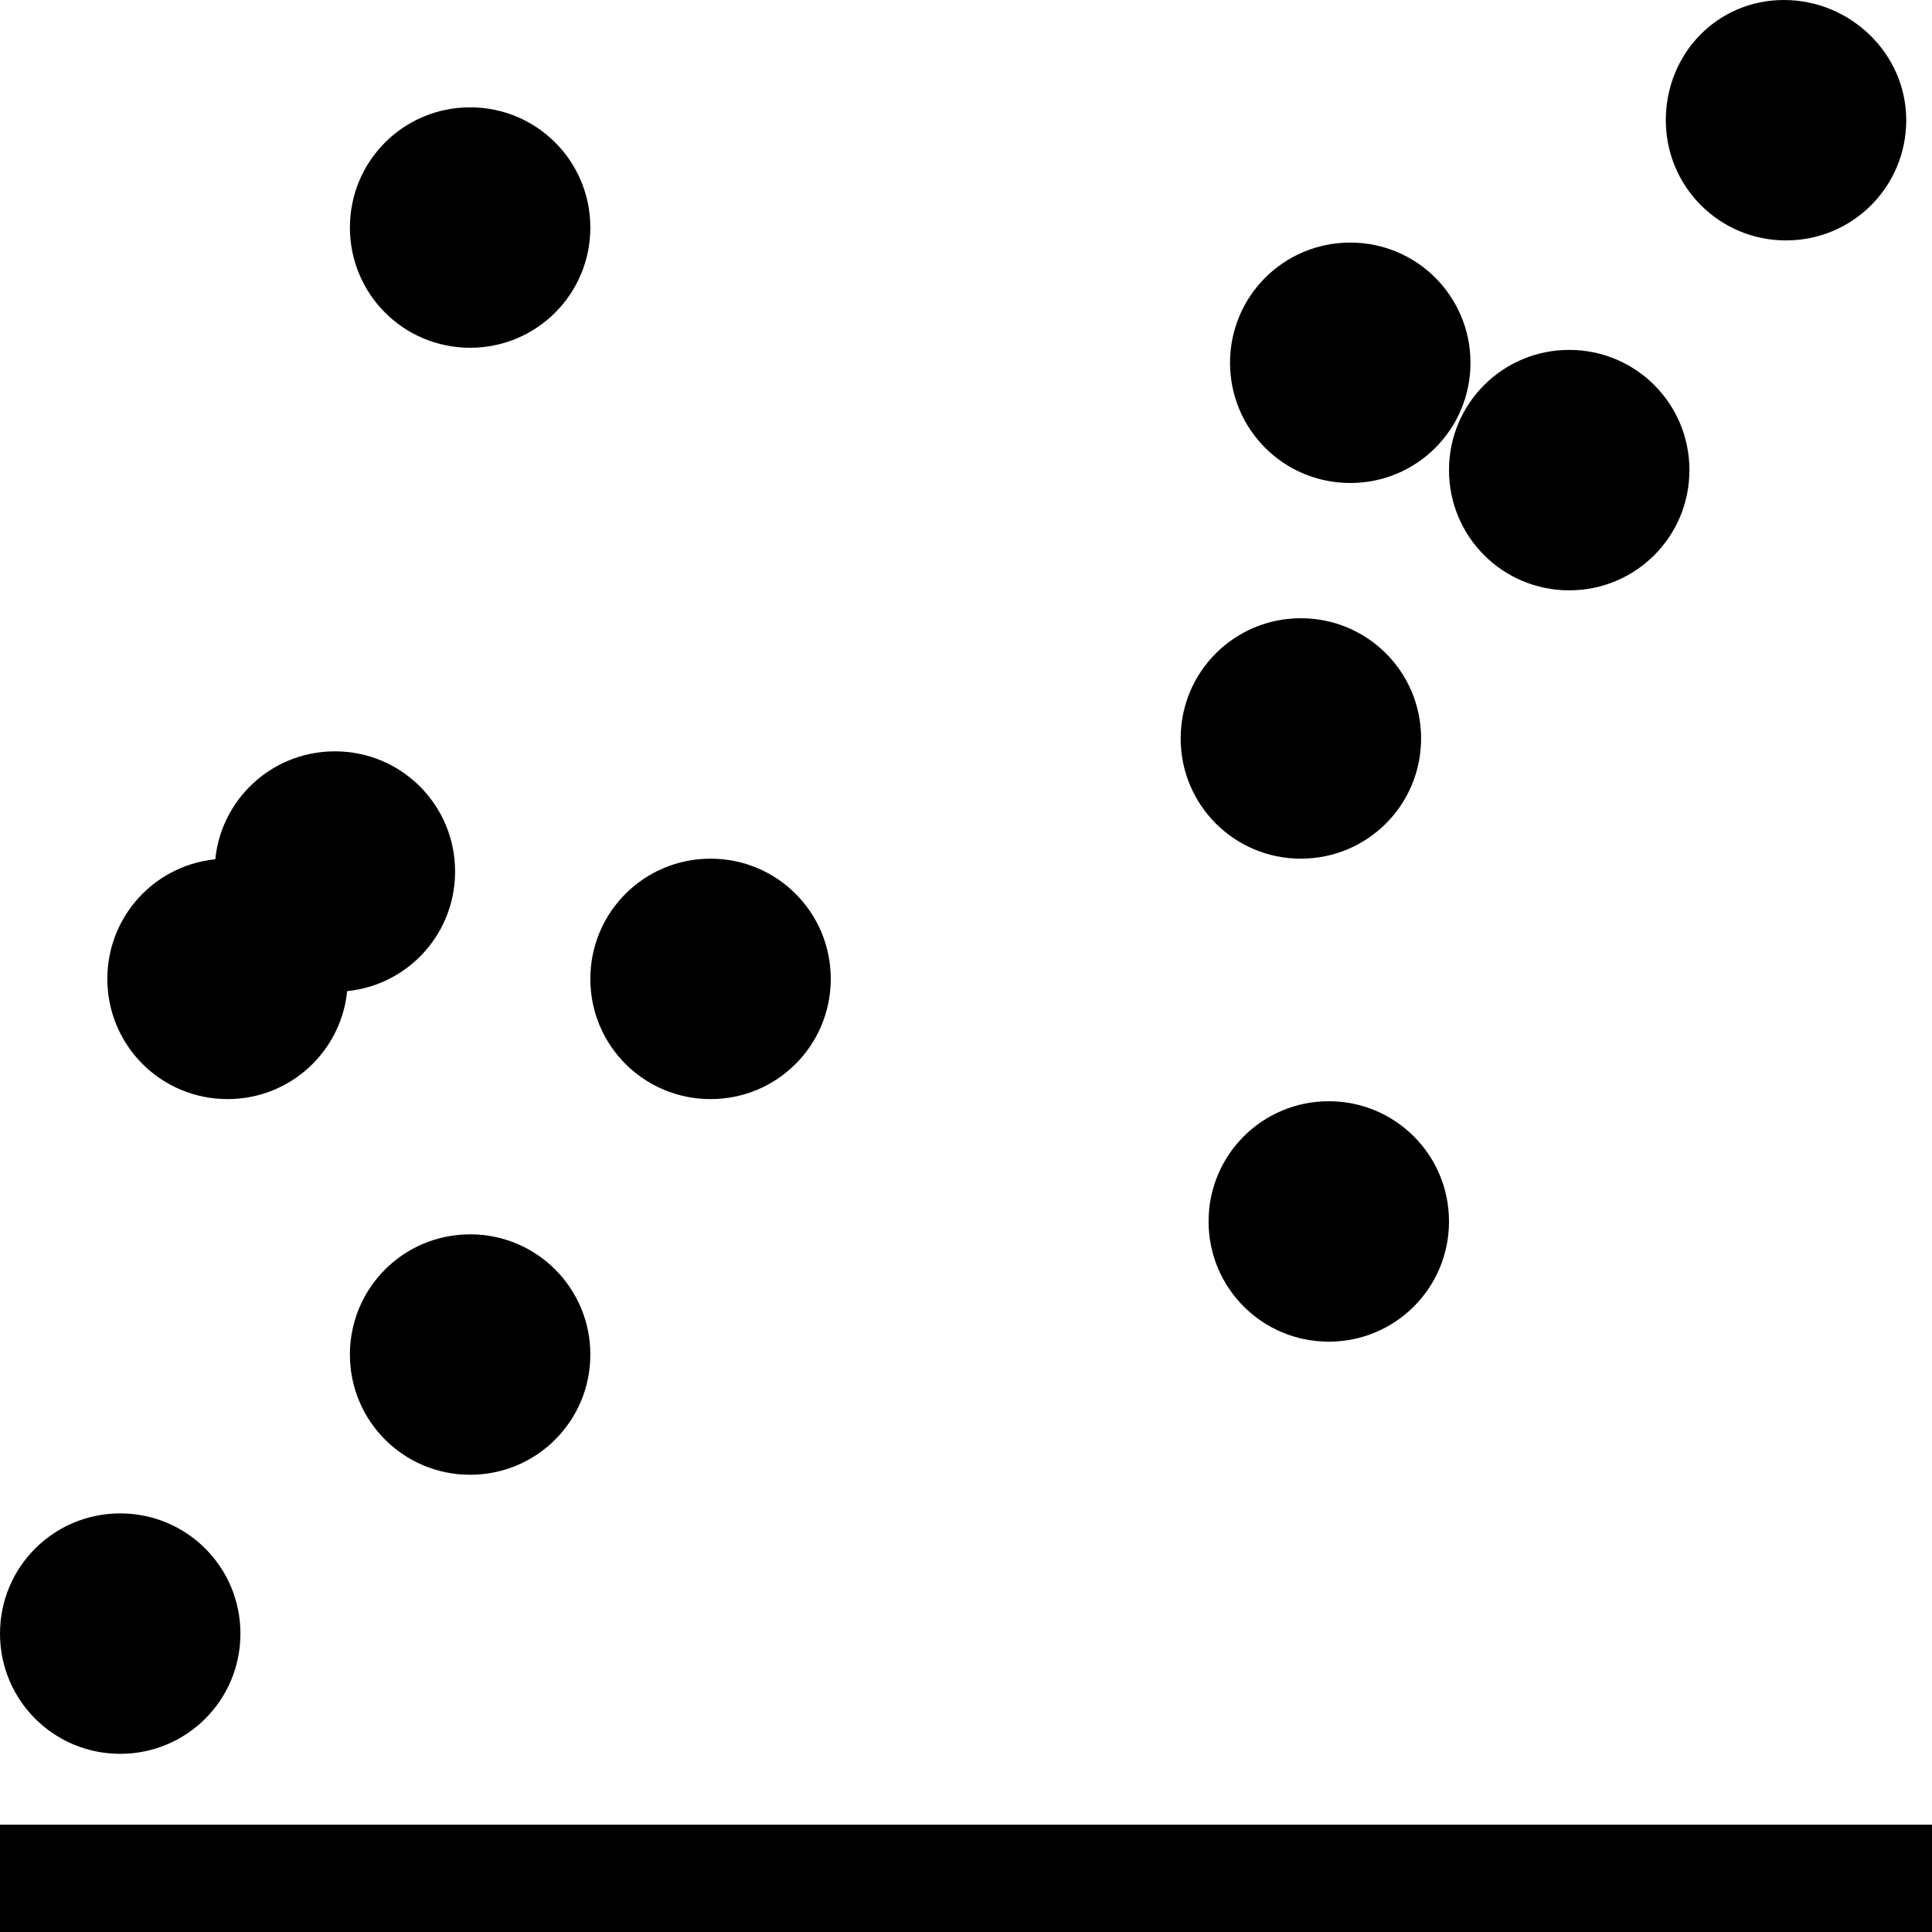 <?xml version="1.0" encoding="UTF-8" standalone="no"?>
<!DOCTYPE svg PUBLIC "-//W3C//DTD SVG 1.1//EN" "http://www.w3.org/Graphics/SVG/1.1/DTD/svg11.dtd">
<svg width="100%" height="100%" viewBox="0 0 90 90" version="1.1" xmlns="http://www.w3.org/2000/svg" xmlns:xlink="http://www.w3.org/1999/xlink" xml:space="preserve" xmlns:serif="http://www.serif.com/" style="fill-rule:evenodd;clip-rule:evenodd;stroke-linejoin:round;stroke-miterlimit:2;">
    <g transform="matrix(1,0,0,1,-5,-5)">
        <path d="M93.8,10.6C93.8,13.7 91.3,16.2 88.2,16.2C85.1,16.2 82.6,13.7 82.6,10.6C82.6,7.5 85,5 88.1,5C91.2,5 93.8,7.5 93.8,10.6ZM67.9,16.3C64.8,16.3 62.3,18.8 62.3,21.9C62.3,25 64.8,27.5 67.9,27.5C71,27.5 73.5,25 73.5,21.9C73.5,18.8 71,16.3 67.9,16.3ZM15.6,45C12.5,45 10,47.5 10,50.6C10,53.7 12.5,56.2 15.6,56.2C18.7,56.2 21.2,53.7 21.2,50.6C21.2,47.5 18.7,45 15.6,45ZM26.9,62.5C23.8,62.5 21.3,65 21.3,68.1C21.3,71.2 23.8,73.7 26.9,73.7C30,73.7 32.5,71.2 32.5,68.1C32.5,65 30,62.5 26.9,62.5ZM38.1,45C35,45 32.5,47.5 32.5,50.6C32.5,53.7 35,56.2 38.1,56.2C41.2,56.2 43.7,53.7 43.7,50.6C43.7,47.5 41.2,45 38.1,45ZM10.6,75.5C7.5,75.5 5,78 5,81.1C5,84.2 7.5,86.7 10.6,86.7C13.7,86.7 16.2,84.2 16.2,81.1C16.2,78 13.7,75.5 10.6,75.5ZM20.6,40C17.5,40 15,42.5 15,45.6C15,48.7 17.5,51.2 20.6,51.2C23.7,51.2 26.2,48.7 26.2,45.6C26.2,42.5 23.7,40 20.6,40ZM26.9,10C23.8,10 21.3,12.5 21.3,15.6C21.3,18.7 23.8,21.2 26.9,21.2C30,21.2 32.5,18.7 32.5,15.6C32.5,12.5 30,10 26.9,10ZM65.6,33.8C62.5,33.8 60,36.3 60,39.4C60,42.5 62.5,45 65.6,45C68.7,45 71.2,42.5 71.2,39.4C71.2,36.3 68.7,33.8 65.6,33.8ZM66.9,56.3C63.8,56.3 61.3,58.8 61.3,61.9C61.3,65 63.8,67.5 66.9,67.5C70,67.5 72.5,65 72.5,61.9C72.5,58.8 70,56.3 66.9,56.3ZM78.1,21.3C75,21.3 72.5,23.8 72.5,26.9C72.5,30 75,32.5 78.1,32.5C81.2,32.5 83.7,30 83.7,26.9C83.7,23.8 81.2,21.3 78.1,21.3ZM95,90L5,90L5,95L95,95L95,90Z" style="fill-rule:nonzero;"/>
    </g>
</svg>
